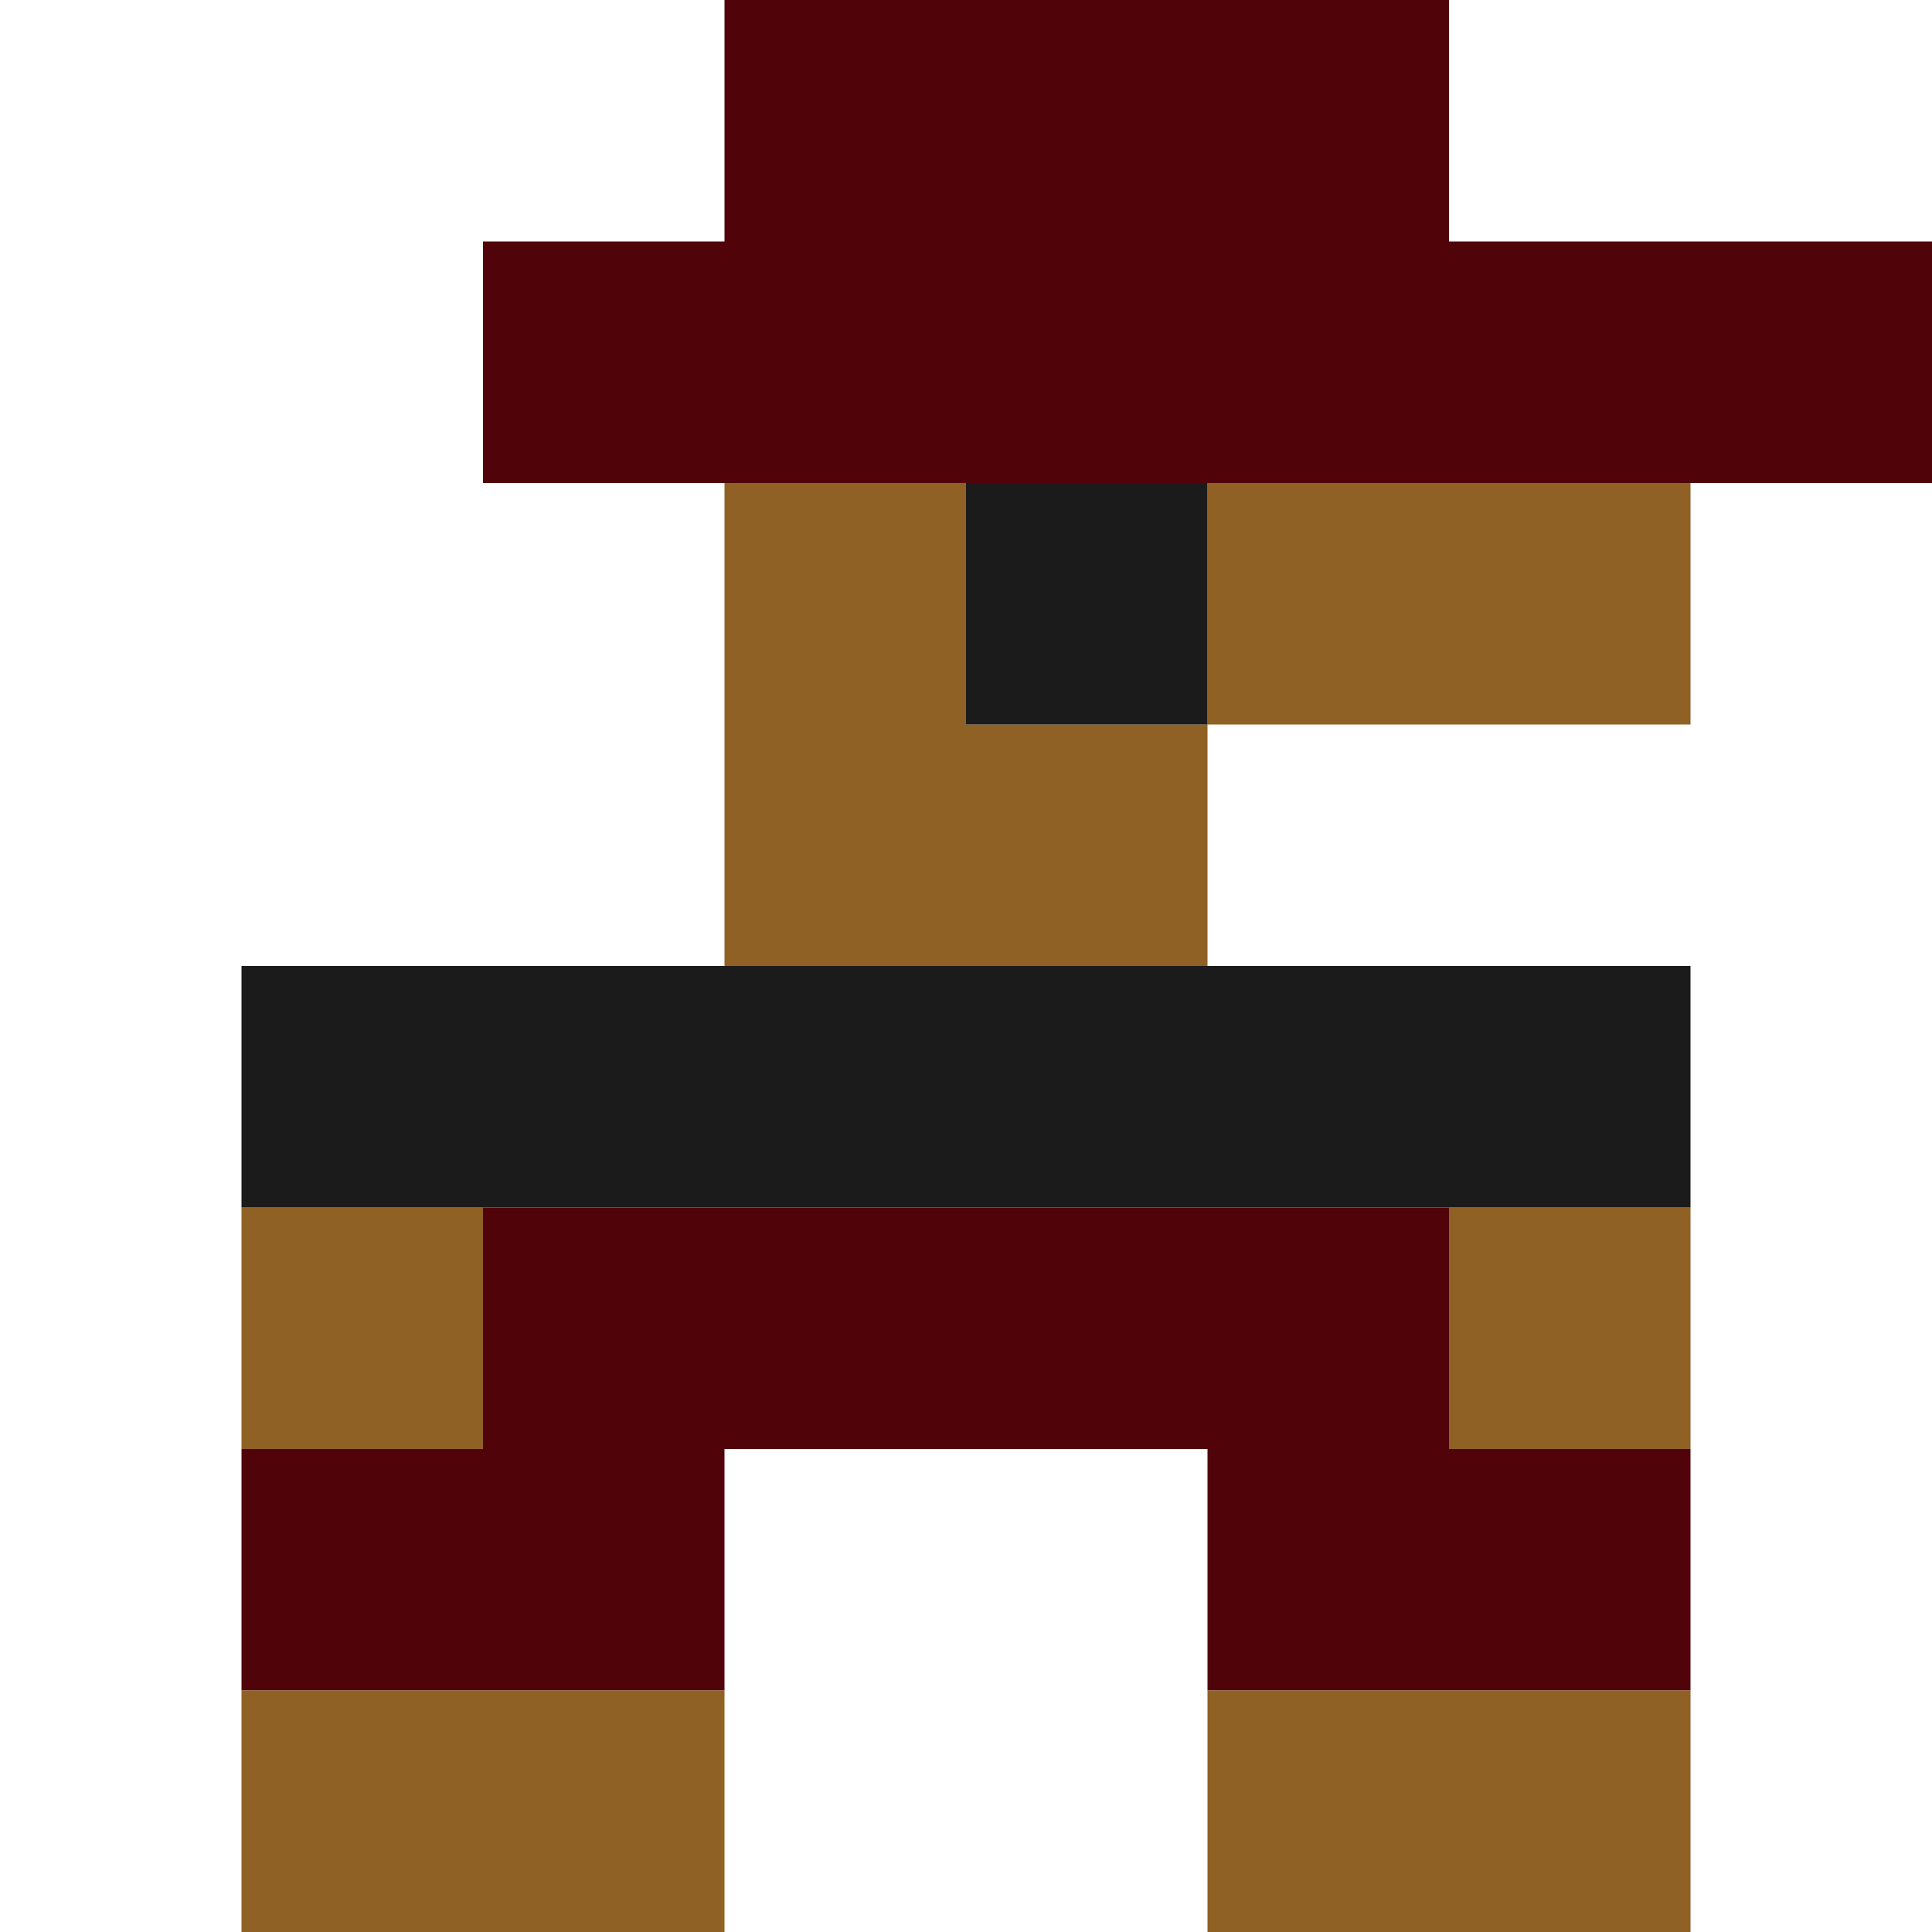 <?xml version="1.0" encoding="UTF-8" standalone="no"?>
<!-- Created with Inkscape (http://www.inkscape.org/) -->

<svg
   version="1.1"
   id="svg33108"
   width="8"
   height="8"
   viewBox="0 0 8 8"
   sodipodi:docname="bros.svg"
   inkscape:version="1.2.1 (9c6d41e410, 2022-07-14, custom)"
   inkscape:export-filename="brostest.png"
   inkscape:export-xdpi="3072"
   inkscape:export-ydpi="3072"
   xmlns:inkscape="http://www.inkscape.org/namespaces/inkscape"
   xmlns:sodipodi="http://sodipodi.sourceforge.net/DTD/sodipodi-0.dtd"
   xmlns="http://www.w3.org/2000/svg"
   xmlns:svg="http://www.w3.org/2000/svg"
   xmlns:rdf="http://www.w3.org/1999/02/22-rdf-syntax-ns#"
   xmlns:cc="http://creativecommons.org/ns#">
  <defs
     id="defs33112" />
  <sodipodi:namedview
     id="namedview33110"
     pagecolor="#ffffff"
     bordercolor="#000000"
     borderopacity="0.25"
     inkscape:showpageshadow="2"
     inkscape:pageopacity="0.0"
     inkscape:pagecheckerboard="true"
     inkscape:deskcolor="#d1d1d1"
     showgrid="true"
     shape-rendering="crispEdges"
     inkscape:zoom="75.483649"
     inkscape:cx="-0.78162623"
     inkscape:cy="4.8354843"
     inkscape:window-width="1920"
     inkscape:window-height="1007"
     inkscape:window-x="1920"
     inkscape:window-y="0"
     inkscape:window-maximized="1"
     inkscape:current-layer="g33114">
    <inkscape:grid
       type="xygrid"
       id="grid33262"
       enabled="false" />
  </sodipodi:namedview>
  <g
     inkscape:groupmode="layer"
     inkscape:label="Image"
     id="g33114">
    <path
       style="fill:#50040a"
       d="M 3,0 V 1 H 2 V 2 H 8 V 1 H 6 V 0 Z"
       id="path34561"
       inkscape:label="hat" />
    <path
       id="rect34206"
       style="fill:#50040a;fill-opacity:1"
       d="M 2 5 L 2 6 L 1 6 L 1 7 L 3 7 L 3 6 L 5 6 L 5 7 L 7 7 L 7 6 L 6 6 L 6 5 L 2 5 z "
       inkscape:label="cloth" />
    <path
       id="rect34567"
       style="fill:#906124;fill-opacity:1"
       d="M 3 2 L 3 4 L 4 4 L 5 4 L 5 3 L 4 3 L 4 2 L 3 2 z M 5 3 L 7 3 L 7 2 L 5 2 L 5 3 z M 1 5 L 1 6 L 2 6 L 2 5 L 1 5 z M 6 5 L 6 6 L 7 6 L 7 5 L 6 5 z M 1 7 L 1 8 L 3 8 L 3 7 L 1 7 z M 5 7 L 5 8 L 7 8 L 7 7 L 5 7 z "
       inkscape:label="flesh" />
    <rect
       style="fill:#1b1b1b;fill-opacity:1"
       id="rect34711"
       width="6"
       height="1"
       x="1"
       y="4"
       inkscape:label="cape" />
    <rect
       style="fill:#1b1b1b;fill-opacity:1"
       id="rect34713"
       width="1"
       height="1"
       x="4"
       y="2"
       inkscape:label="eye" />
  </g>
</svg>
